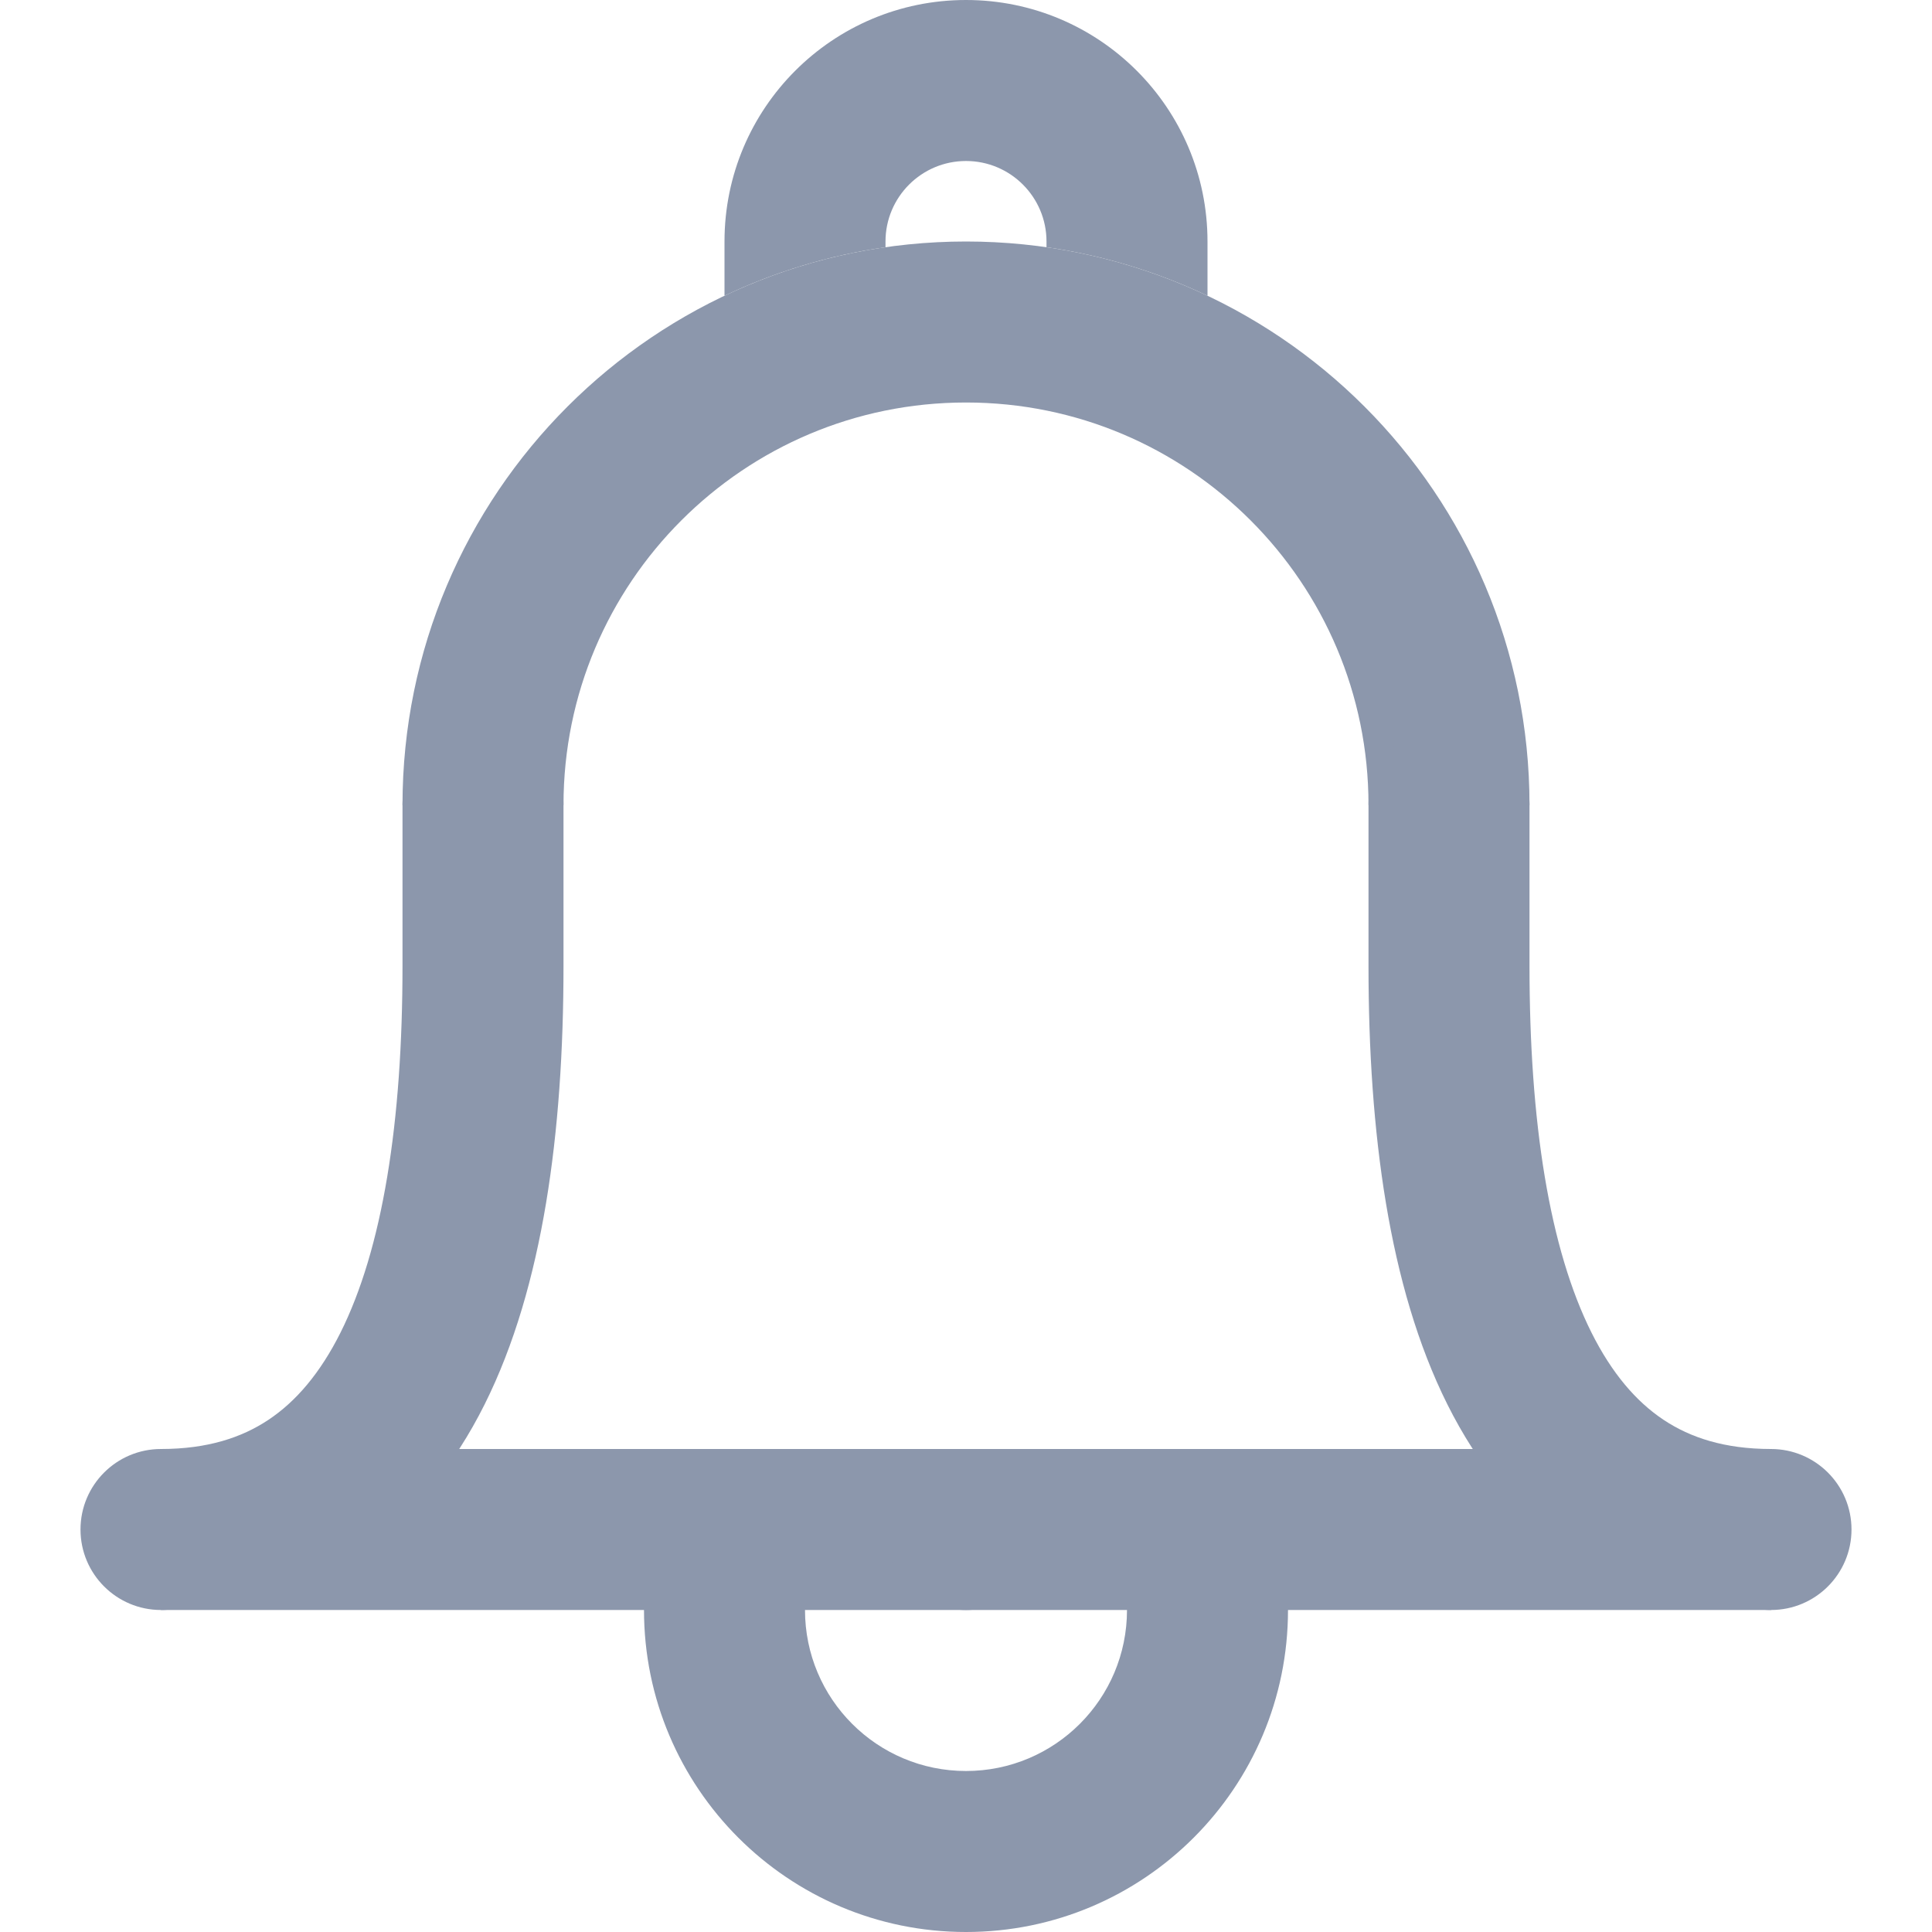 <svg width="24" height="24" viewBox="0 0 24 24" fill="none" xmlns="http://www.w3.org/2000/svg">
<path d="M18 10C18 6.686 15.314 4 12 4C8.686 4 6 6.686 6 10" stroke="#8C97AC" stroke-width="2"/>
<path d="M9 3.674C9.622 3.378 10.294 3.172 11 3.071V3C11 2.448 11.448 2 12 2C12.552 2 13 2.448 13 3V3.071C13.706 3.172 14.378 3.378 15 3.674V3C15 1.343 13.657 0 12 0C10.343 0 9 1.343 9 3V3.674Z" fill="#8C97AC"/>
<path d="M6 10V12C6 16 5 19 2 19H12" stroke="#8C97AC" stroke-width="2" stroke-linecap="round"/>
<path d="M18 10V12C18 16 19 19 22 19H12" stroke="#8C97AC" stroke-width="2" stroke-linecap="round"/>
<circle cx="2" cy="19" r="1" fill="#8C97AC"/>
<circle cx="22" cy="19" r="1" fill="#8C97AC"/>
<path fill-rule="evenodd" clip-rule="evenodd" d="M8 19V20C8 22.209 9.791 24 12 24C14.209 24 16 22.209 16 20V19H14V20C14 21.105 13.105 22 12 22C10.895 22 10 21.105 10 20V19H8Z" fill="#8C97AC"/>
</svg>
